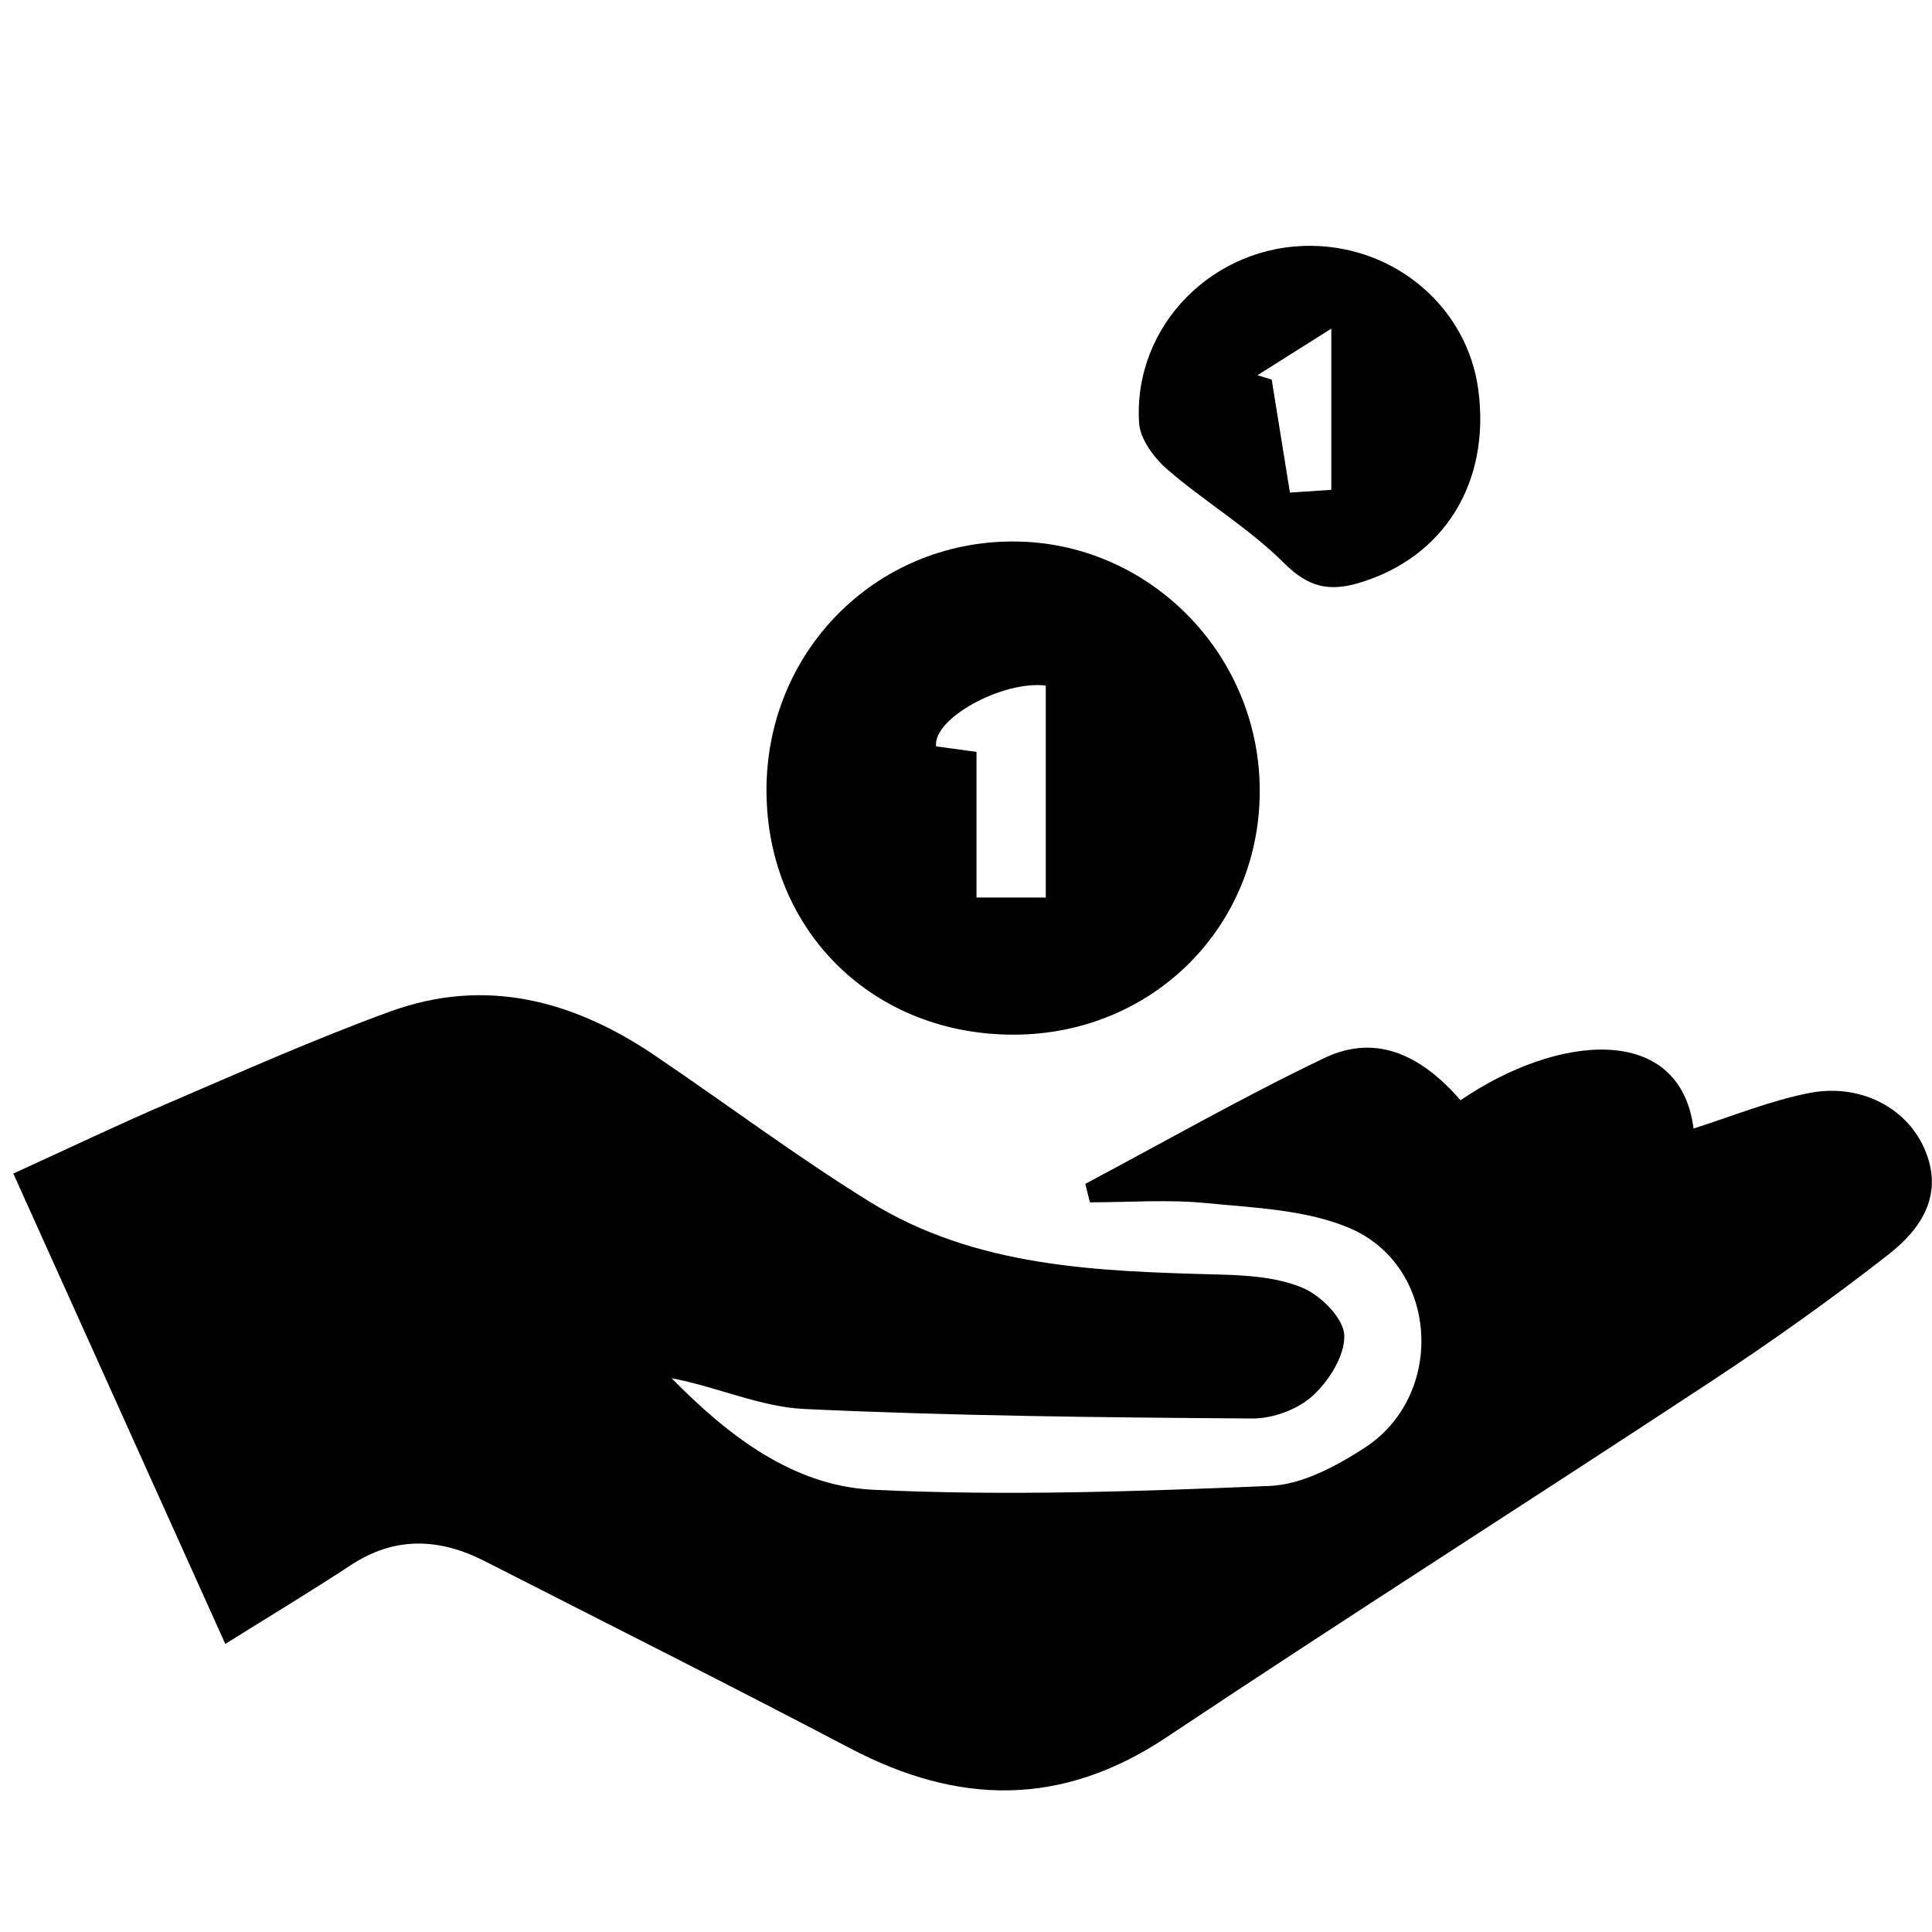 <?xml version="1.0" encoding="utf-8"?>
<!-- Generator: Adobe Illustrator 16.0.0, SVG Export Plug-In . SVG Version: 6.00 Build 0)  -->
<!DOCTYPE svg PUBLIC "-//W3C//DTD SVG 1.1//EN" "http://www.w3.org/Graphics/SVG/1.1/DTD/svg11.dtd">
<svg version="1.1" id="Layer_1" xmlns="http://www.w3.org/2000/svg" xmlns:xlink="http://www.w3.org/1999/xlink" x="0px" y="0px"
	 width="600px" height="600px" viewBox="0 0 600 600" enable-background="new 0 0 600 600" xml:space="preserve">
<g>
	<g>
		<path fill-rule="evenodd" clip-rule="evenodd" fill="none" d="M2.941,2.941c200,0,400,0,600,0c0,200,0,400,0,600
			c-200,0-400,0-600,0C2.941,402.941,2.941,202.941,2.941,2.941z M69.965,510.541c14.3-8.95,26.807-16.464,38.985-24.48
			c13.771-9.062,27.591-8.384,41.661-1.203c37.851,19.313,75.837,38.364,113.457,58.117c33.591,17.639,65.655,18.244,98.168-3.424
			c56.142-37.411,113.098-73.599,169.437-110.717c18.742-12.348,37.09-25.393,54.771-39.206
			c10.368-8.097,17.532-18.901,11.035-33.274c-5.645-12.472-19.911-19.997-35.677-16.895c-12.25,2.407-24.015,7.278-35.854,11.012
			c-4.188-32.617-41.792-29.667-72.363-8.777c-11.19-12.891-25.311-21.243-42.297-13.114
			c-25.207,12.058-49.538,25.956-74.242,39.071c0.479,1.915,0.96,3.828,1.437,5.741c12.034,0,24.161-0.937,36.081,0.235
			c14.936,1.465,30.805,2.017,44.313,7.657c27.867,11.636,30.36,51.836,4.94,68.331c-8.783,5.698-19.41,11.429-29.42,11.851
			c-41.024,1.724-82.221,3.159-123.185,1.195c-25.095-1.207-45.183-16.9-62.636-34.64c14.084,2.643,27.507,8.904,41.193,9.548
			c46.322,2.168,92.735,2.628,139.122,2.958c6.37,0.046,14.154-2.814,18.784-7.055c5.072-4.641,10.062-12.563,9.803-18.836
			c-0.216-5.21-7.184-12.221-12.796-14.625c-7.752-3.32-17.015-3.949-25.672-4.183c-37.787-1.022-75.718-2.021-109.086-22.71
			c-22.836-14.158-44.4-30.357-66.687-45.419c-25.197-17.027-52.506-24.319-81.972-13.598c-23.337,8.49-46.08,18.646-68.921,28.447
			c-15.915,6.83-31.552,14.31-48.208,21.909C26.291,413.62,47.708,461.15,69.965,510.541z M315.148,321.323
			c43.043-0.224,76.471-33.822,76.074-76.467c-0.396-42.285-34.832-76.728-76.684-76.695c-42.999,0.036-76.92,34.639-76.498,78.036
			C238.462,289.412,271.448,321.551,315.148,321.323z M407.394,76.349c-30.48-0.363-55.513,24.749-53.643,54.979
			c0.316,5.077,4.699,10.953,8.861,14.539c11.732,10.106,25.348,18.187,36.222,29.066c7.462,7.463,13.984,8.856,23.236,6.096
			c26.327-7.854,40.844-31.089,37.043-59.915C455.768,95.745,433.72,76.663,407.394,76.349z"/>
		<path fill-rule="evenodd" clip-rule="evenodd" d="M69.965,510.541C47.708,461.15,26.291,413.62,4.136,364.459
			c16.656-7.6,32.292-15.079,48.208-21.909c22.841-9.801,45.584-19.957,68.921-28.447c29.466-10.722,56.775-3.43,81.972,13.598
			c22.286,15.062,43.851,31.261,66.687,45.419c33.369,20.688,71.299,21.688,109.086,22.71c8.657,0.233,17.92,0.862,25.672,4.183
			c5.612,2.404,12.58,9.415,12.796,14.625c0.259,6.273-4.73,14.195-9.803,18.836c-4.63,4.24-12.414,7.101-18.784,7.055
			c-46.387-0.33-92.8-0.79-139.122-2.958c-13.686-0.644-27.109-6.905-41.193-9.548c17.453,17.739,37.542,33.433,62.636,34.64
			c40.964,1.964,82.161,0.528,123.185-1.195c10.01-0.422,20.637-6.152,29.42-11.851c25.42-16.495,22.927-56.695-4.94-68.331
			c-13.508-5.641-29.377-6.192-44.313-7.657c-11.92-1.172-24.047-0.235-36.081-0.235c-0.477-1.913-0.957-3.826-1.437-5.741
			c24.704-13.115,49.035-27.014,74.242-39.071c16.986-8.129,31.106,0.224,42.297,13.114c30.571-20.89,68.175-23.84,72.363,8.777
			c11.839-3.733,23.604-8.604,35.854-11.012c15.766-3.103,30.032,4.423,35.677,16.895c6.497,14.373-0.667,25.178-11.035,33.274
			c-17.682,13.813-36.029,26.858-54.771,39.206c-56.339,37.118-113.295,73.306-169.437,110.717
			c-32.514,21.668-64.578,21.063-98.168,3.424c-37.619-19.753-75.606-38.804-113.457-58.117c-14.07-7.181-27.89-7.858-41.661,1.203
			C96.771,494.077,84.265,501.591,69.965,510.541z"/>
		<path fill-rule="evenodd" clip-rule="evenodd" d="M315.148,321.323c-43.7,0.228-76.686-31.912-77.107-75.126
			c-0.422-43.397,33.499-78,76.498-78.036c41.852-0.033,76.287,34.41,76.684,76.695C391.619,287.501,358.191,321.1,315.148,321.323z
			 M324.776,278.744c0-22.424,0-44.177,0-65.832c-13.454-1.653-35.23,10.306-34.045,18.879c3.783,0.519,7.756,1.063,12.534,1.717
			c0,15.473,0,30.017,0,45.235C310.806,278.744,317.374,278.744,324.776,278.744z"/>
		<path fill-rule="evenodd" clip-rule="evenodd" d="M407.394,76.349c26.326,0.314,48.374,19.396,51.72,44.765
			c3.801,28.826-10.716,52.061-37.043,59.915c-9.252,2.76-15.774,1.367-23.236-6.096c-10.874-10.879-24.489-18.96-36.222-29.066
			c-4.162-3.586-8.545-9.462-8.861-14.539C351.881,101.097,376.913,75.985,407.394,76.349z M390.516,116.527
			c1.474,0.455,2.947,0.909,4.424,1.363c1.832,11.351,3.662,22.704,5.658,35.084c4.325-0.284,8.795-0.577,12.854-0.844
			c0-16.087,0-30.822,0-50.07C403.93,108.067,397.22,112.297,390.516,116.527z"/>
		<path fill-rule="evenodd" clip-rule="evenodd" fill="none" d="M324.776,278.744c-7.402,0-13.971,0-21.511,0
			c0-15.219,0-29.762,0-45.235c-4.778-0.655-8.751-1.199-12.534-1.717c-1.185-8.574,20.591-20.532,34.045-18.879
			C324.776,234.567,324.776,256.32,324.776,278.744z"/>
		<path fill-rule="evenodd" clip-rule="evenodd" fill="none" d="M390.516,116.527c6.704-4.229,13.414-8.46,22.936-14.467
			c0,19.248,0,33.983,0,50.07c-4.059,0.267-8.528,0.56-12.854,0.844c-1.996-12.381-3.826-23.733-5.658-35.084
			C393.463,117.436,391.989,116.982,390.516,116.527z"/>
	</g>
</g>
</svg>
